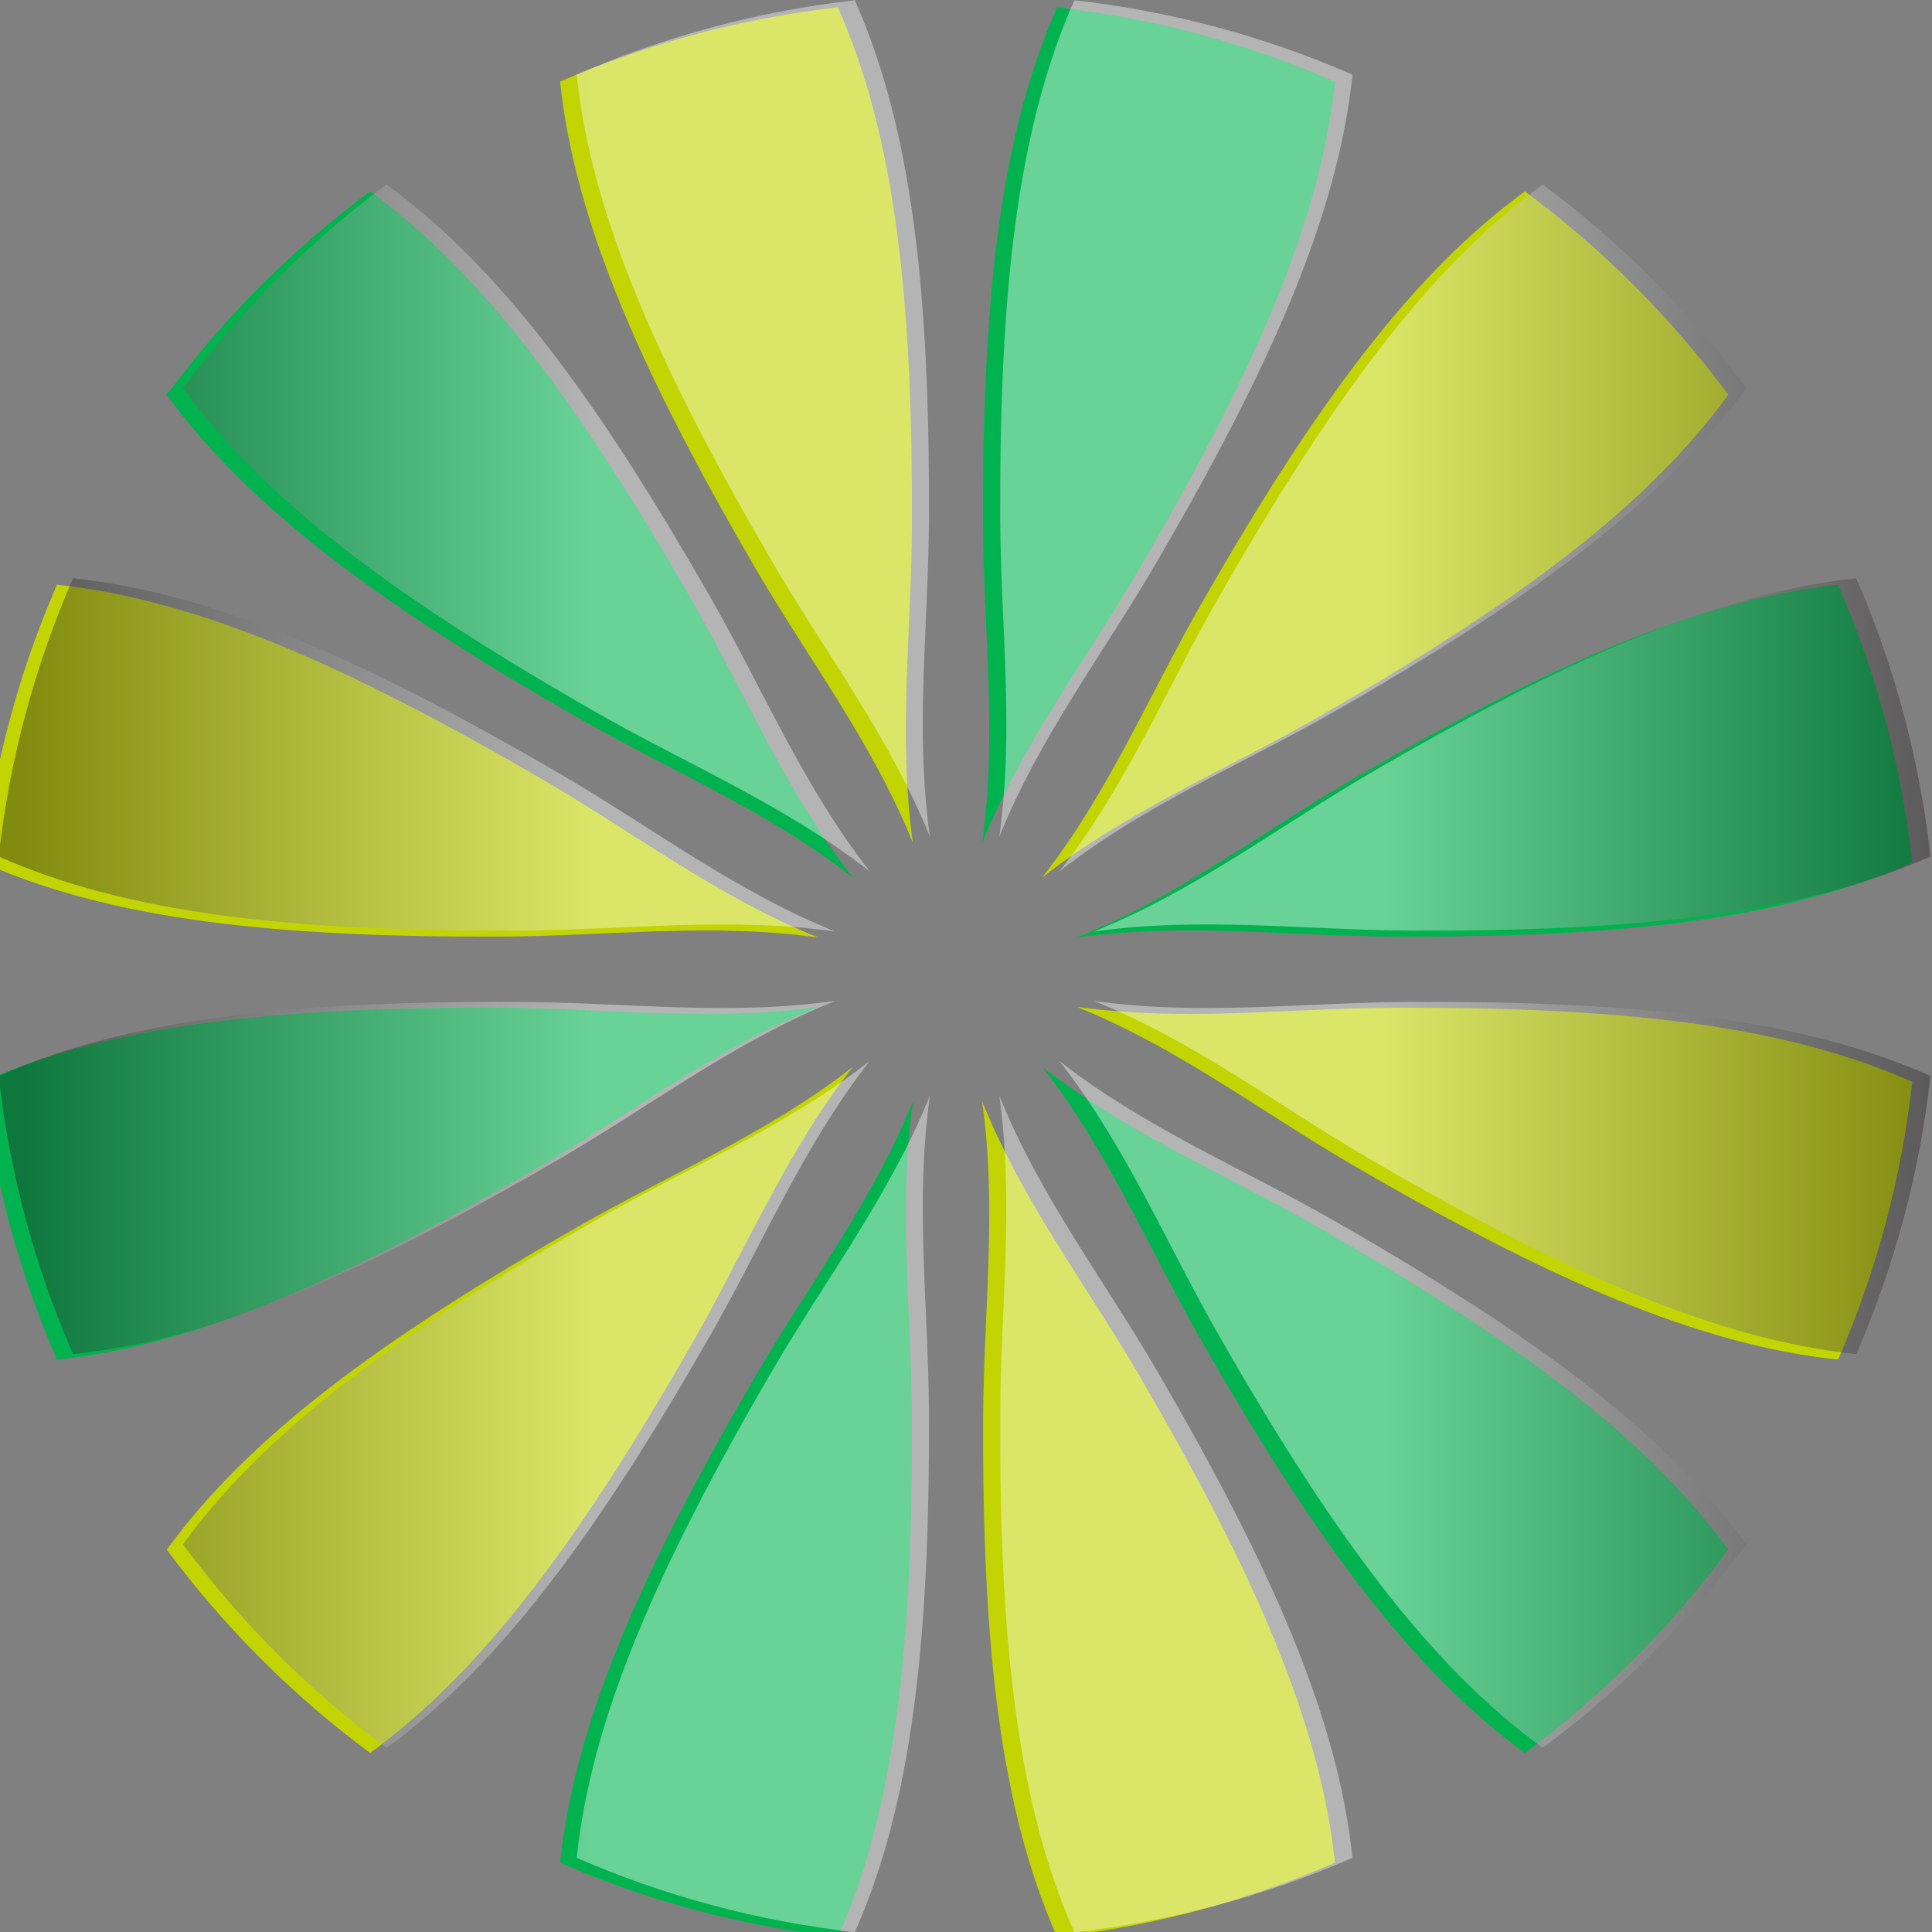 <?xml version="1.0" encoding="UTF-8" standalone="no"?>
<svg
   xmlns:dc="http://purl.org/dc/elements/1.1/"
   xmlns:cc="http://creativecommons.org/ns#"
   xmlns:rdf="http://www.w3.org/1999/02/22-rdf-syntax-ns#"
   xmlns:svg="http://www.w3.org/2000/svg"
   xmlns="http://www.w3.org/2000/svg"
   viewBox="0 0 59.999 60"
   height="60"
   width="59.999"
   xml:space="preserve"
   id="svg2"
   version="1.1"><rect x="0" y="0" width="59.999" height="60" fill="#808080" stroke="none"/><defs
     id="defs6"><clipPath
       id="clipPath3894"
       clipPathUnits="userSpaceOnUse"><path
         id="path3892"
         d="m 898.08,170.817 h 78.119 V 92.698 H 898.08 Z" /></clipPath><linearGradient
       id="linearGradient3910"
       spreadMethod="pad"
       gradientTransform="matrix(78.119,0,0,78.119,898.08,131.757)"
       gradientUnits="userSpaceOnUse"
       y2="0"
       x2="1"
       y1="0"
       x1="0"><stop
         id="stop3900"
         offset="0"
         style="stop-opacity:1;stop-color:#231f20" /><stop
         id="stop3902"
         offset="0.014"
         style="stop-opacity:1;stop-color:#231f20" /><stop
         id="stop3904"
         offset="0.31"
         style="stop-opacity:1;stop-color:#ffffff" /><stop
         id="stop3906"
         offset="0.714"
         style="stop-opacity:1;stop-color:#ffffff" /><stop
         id="stop3908"
         offset="1"
         style="stop-opacity:1;stop-color:#231f20" /></linearGradient></defs><g
     style="display:none"
     transform="matrix(1.333,0,0,-1.333,-753.49,323.088)"
     id="g10"><g
       transform="matrix(0.458,0,0,0.458,306.033,131.224)"
       id="g6381"><path
         id="path3842"
         style="fill:#98ba06;fill-opacity:1;fill-rule:nonzero;stroke:none;stroke-width:1.256"
         d="m 601.266,174.467 c 2.683,4.689 4.732,9.641 8.117,13.959 -4.321,-3.384 -9.271,-5.434 -13.959,-8.117 -10.023,-5.732 -16.737,-10.661 -20.945,-16.443 2.917,-3.938 6.405,-7.427 10.344,-10.344 5.782,4.208 10.711,10.924 16.443,20.945" /><path
         id="path3846"
         style="fill:#98ba06;fill-opacity:1;fill-rule:nonzero;stroke:none;stroke-width:1.256"
         d="m 615.955,186.666 c 0.77,-5.433 0.072,-10.746 0.05,-16.149 -0.046,-11.542 0.863,-19.821 3.764,-26.355 4.973,0.559 9.719,1.855 14.133,3.777 -0.753,7.114 -4.101,14.741 -9.916,24.718 -2.72,4.666 -5.983,8.918 -8.031,14.009" /><path
         id="path3850"
         style="fill:#98ba06;fill-opacity:1;fill-rule:nonzero;stroke:none;stroke-width:1.256"
         d="m 620.766,191.477 c 5.091,-2.048 9.343,-5.311 14.009,-8.031 9.977,-5.814 17.604,-9.163 24.718,-9.916 1.922,4.414 3.218,9.161 3.776,14.131 -6.534,2.902 -14.812,3.813 -26.355,3.767 -5.402,-0.021 -10.715,-0.721 -16.148,0.049" /><path
         id="path3854"
         style="fill:#98ba06;fill-opacity:1;fill-rule:nonzero;stroke:none;stroke-width:1.256"
         d="m 627.122,212.01 c -2.683,-4.689 -4.732,-9.64 -8.117,-13.959 4.321,3.384 9.27,5.434 13.959,8.117 10.023,5.733 16.737,10.661 20.945,16.443 -2.917,3.939 -6.405,7.427 -10.344,10.344 -5.782,-4.208 -10.711,-10.924 -16.443,-20.945" /><path
         id="path3858"
         style="fill:#98ba06;fill-opacity:1;fill-rule:nonzero;stroke:none;stroke-width:1.256"
         d="m 607.621,195 c -5.091,2.048 -9.343,5.312 -14.009,8.031 -9.977,5.814 -17.605,9.165 -24.718,9.916 -1.922,-4.413 -3.218,-9.161 -3.776,-14.131 6.534,-2.901 14.812,-3.812 26.355,-3.767 5.402,0.023 10.715,0.721 16.148,-0.049" /><path
         id="path3862"
         style="fill:#98ba06;fill-opacity:1;fill-rule:nonzero;stroke:none;stroke-width:1.256"
         d="m 604.402,213.821 c 2.72,-4.668 5.983,-8.92 8.031,-14.009 -0.771,5.433 -0.072,10.745 -0.05,16.147 0.046,11.544 -0.864,19.824 -3.766,26.358 -4.973,-0.56 -9.719,-1.856 -14.133,-3.778 0.753,-7.113 4.102,-14.739 9.917,-24.717" /><path
         id="path3866"
         style="fill:#98989a;fill-opacity:1;fill-rule:nonzero;stroke:none;stroke-width:1.256"
         d="m 620.766,195 c 5.433,0.77 10.746,0.072 16.148,0.049 11.543,-0.045 19.822,0.866 26.355,3.767 -0.558,4.971 -1.853,9.719 -3.776,14.131 -7.114,-0.751 -14.741,-4.102 -24.718,-9.916 -4.666,-2.719 -8.918,-5.983 -14.009,-8.031" /><path
         id="path3870"
         style="fill:#98989a;fill-opacity:1;fill-rule:nonzero;stroke:none;stroke-width:1.256"
         d="m 632.964,180.31 c -4.688,2.683 -9.638,4.734 -13.958,8.117 3.384,-4.321 5.434,-9.27 8.117,-13.958 5.732,-10.024 10.66,-16.738 16.443,-20.946 3.938,2.917 7.427,6.405 10.344,10.344 -4.208,5.782 -10.922,10.711 -20.946,16.443" /><path
         id="path3874"
         style="fill:#98989a;fill-opacity:1;fill-rule:nonzero;stroke:none;stroke-width:1.256"
         d="m 615.955,199.811 c 2.048,5.091 5.311,9.343 8.031,14.009 5.815,9.979 9.163,17.605 9.916,24.718 -4.414,1.922 -9.16,3.219 -14.133,3.777 -2.901,-6.534 -3.811,-14.814 -3.764,-26.355 0.021,-5.401 0.72,-10.716 -0.05,-16.149" /><path
         id="path3878"
         style="fill:#98989a;fill-opacity:1;fill-rule:nonzero;stroke:none;stroke-width:1.256"
         d="m 612.432,186.666 c -2.048,-5.091 -5.311,-9.343 -8.031,-14.009 -5.815,-9.979 -9.165,-17.604 -9.916,-24.718 4.414,-1.922 9.16,-3.218 14.133,-3.777 2.9,6.535 3.811,14.814 3.764,26.355 -0.021,5.403 -0.72,10.716 0.05,16.149" /><path
         id="path3882"
         style="fill:#98989a;fill-opacity:1;fill-rule:nonzero;stroke:none;stroke-width:1.256"
         d="m 591.474,191.428 c -11.544,0.045 -19.822,-0.863 -26.357,-3.766 0.559,-4.972 1.855,-9.719 3.777,-14.133 7.112,0.753 14.741,4.104 24.717,9.916 4.668,2.72 8.92,5.982 14.011,8.031 -5.434,-0.77 -10.746,-0.072 -16.148,-0.049" /><path
         id="path3886"
         style="fill:#98989a;fill-opacity:1;fill-rule:nonzero;stroke:none;stroke-width:1.256"
         d="m 574.478,222.61 c 4.209,-5.782 10.922,-10.709 20.946,-16.443 4.687,-2.683 9.638,-4.732 13.958,-8.117 -3.384,4.321 -5.435,9.27 -8.117,13.959 -5.733,10.021 -10.66,16.738 -16.444,20.945 -3.936,-2.917 -7.426,-6.404 -10.343,-10.344" /></g></g><g
     id="g6489"
     transform="matrix(1.333,0,0,-1.333,-753.49,323.088)"
     style="display:inline"><g
       id="g6487"
       transform="matrix(0.458,0,0,0.458,306.033,131.224)"><path
         d="m 601.266,174.467 c 2.683,4.689 4.732,9.641 8.117,13.959 -4.321,-3.384 -9.271,-5.434 -13.959,-8.117 -10.023,-5.732 -16.737,-10.661 -20.945,-16.443 2.917,-3.938 6.405,-7.427 10.344,-10.344 5.782,4.208 10.711,10.924 16.443,20.945"
         style="fill:#c2d502;fill-opacity:1;fill-rule:nonzero;stroke:none;stroke-width:1.256"
         id="path6463" /><path
         d="m 615.955,186.666 c 0.77,-5.433 0.072,-10.746 0.05,-16.149 -0.046,-11.542 0.863,-19.821 3.764,-26.355 4.973,0.559 9.719,1.855 14.133,3.777 -0.753,7.114 -4.101,14.741 -9.916,24.718 -2.72,4.666 -5.983,8.918 -8.031,14.009"
         style="fill:#c2d502;fill-opacity:1;fill-rule:nonzero;stroke:none;stroke-width:1.256"
         id="path6465" /><path
         d="m 620.766,191.477 c 5.091,-2.048 9.343,-5.311 14.009,-8.031 9.977,-5.814 17.604,-9.163 24.718,-9.916 1.922,4.414 3.218,9.161 3.776,14.131 -6.534,2.902 -14.812,3.813 -26.355,3.767 -5.402,-0.021 -10.715,-0.721 -16.148,0.049"
         style="fill:#c2d502;fill-opacity:1;fill-rule:nonzero;stroke:none;stroke-width:1.256"
         id="path6467" /><path
         d="m 627.122,212.01 c -2.683,-4.689 -4.732,-9.64 -8.117,-13.959 4.321,3.384 9.27,5.434 13.959,8.117 10.023,5.733 16.737,10.661 20.945,16.443 -2.917,3.939 -6.405,7.427 -10.344,10.344 -5.782,-4.208 -10.711,-10.924 -16.443,-20.945"
         style="fill:#c2d502;fill-opacity:1;fill-rule:nonzero;stroke:none;stroke-width:1.256"
         id="path6469" /><path
         d="m 607.621,195 c -5.091,2.048 -9.343,5.312 -14.009,8.031 -9.977,5.814 -17.605,9.165 -24.718,9.916 -1.922,-4.413 -3.218,-9.161 -3.776,-14.131 6.534,-2.901 14.812,-3.812 26.355,-3.767 5.402,0.023 10.715,0.721 16.148,-0.049"
         style="fill:#c2d502;fill-opacity:1;fill-rule:nonzero;stroke:none;stroke-width:1.256"
         id="path6471" /><path
         d="m 604.402,213.821 c 2.72,-4.668 5.983,-8.92 8.031,-14.009 -0.771,5.433 -0.072,10.745 -0.05,16.147 0.046,11.544 -0.864,19.824 -3.766,26.358 -4.973,-0.56 -9.719,-1.856 -14.133,-3.778 0.753,-7.113 4.102,-14.739 9.917,-24.717"
         style="fill:#c2d502;fill-opacity:1;fill-rule:nonzero;stroke:none;stroke-width:1.256"
         id="path6473" /><path
         d="m 620.766,195 c 5.433,0.77 10.746,0.072 16.148,0.049 11.543,-0.045 19.822,0.866 26.355,3.767 -0.558,4.971 -1.853,9.719 -3.776,14.131 -7.114,-0.751 -14.741,-4.102 -24.718,-9.916 -4.666,-2.719 -8.918,-5.983 -14.009,-8.031"
         style="fill:#00b34f;fill-opacity:1;fill-rule:nonzero;stroke:none;stroke-width:1.256"
         id="path6475" /><path
         d="m 632.964,180.31 c -4.688,2.683 -9.638,4.734 -13.958,8.117 3.384,-4.321 5.434,-9.27 8.117,-13.958 5.732,-10.024 10.66,-16.738 16.443,-20.946 3.938,2.917 7.427,6.405 10.344,10.344 -4.208,5.782 -10.922,10.711 -20.946,16.443"
         style="fill:#00b34f;fill-opacity:1;fill-rule:nonzero;stroke:none;stroke-width:1.256"
         id="path6477" /><path
         d="m 615.955,199.811 c 2.048,5.091 5.311,9.343 8.031,14.009 5.815,9.979 9.163,17.605 9.916,24.718 -4.414,1.922 -9.16,3.219 -14.133,3.777 -2.901,-6.534 -3.811,-14.814 -3.764,-26.355 0.021,-5.401 0.72,-10.716 -0.05,-16.149"
         style="fill:#00b34f;fill-opacity:1;fill-rule:nonzero;stroke:none;stroke-width:1.256"
         id="path6479" /><path
         d="m 612.432,186.666 c -2.048,-5.091 -5.311,-9.343 -8.031,-14.009 -5.815,-9.979 -9.165,-17.604 -9.916,-24.718 4.414,-1.922 9.16,-3.218 14.133,-3.777 2.9,6.535 3.811,14.814 3.764,26.355 -0.021,5.403 -0.72,10.716 0.05,16.149"
         style="fill:#00b34f;fill-opacity:1;fill-rule:nonzero;stroke:none;stroke-width:1.256"
         id="path6481" /><path
         d="m 591.474,191.428 c -11.544,0.045 -19.822,-0.863 -26.357,-3.766 0.559,-4.972 1.855,-9.719 3.777,-14.133 7.112,0.753 14.741,4.104 24.717,9.916 4.668,2.72 8.92,5.982 14.011,8.031 -5.434,-0.77 -10.746,-0.072 -16.148,-0.049"
         style="fill:#00b34f;fill-opacity:1;fill-rule:nonzero;stroke:none;stroke-width:1.256"
         id="path6483" /><path
         d="m 574.478,222.61 c 4.209,-5.782 10.922,-10.709 20.946,-16.443 4.687,-2.683 9.638,-4.732 13.958,-8.117 -3.384,4.321 -5.435,9.27 -8.117,13.959 -5.733,10.021 -10.66,16.738 -16.444,20.945 -3.936,-2.917 -7.426,-6.404 -10.343,-10.344"
         style="fill:#00b34f;fill-opacity:1;fill-rule:nonzero;stroke:none;stroke-width:1.256"
         id="path6485" /></g></g><g
     transform="translate(-4.251)"
     style="display:inline;mix-blend-mode:darken"
     id="layer1"><g
       transform="matrix(0.768,0,0,-0.768,-685.516,131.196)"
       id="g3888"><g
         id="g3890" /><g
         id="g3924"><g
           style="opacity:0.41"
           id="g3922"
           clip-path="url(#clipPath3894)"><g
             id="g3920"><g
               id="g3918"><g
                 id="g3916"><g
                   id="g3914"><path
                     id="path3912"
                     style="fill:url(#linearGradient3910);stroke:none;stroke-width:1;stroke-miterlimit:4;stroke-dasharray:none"
                     d="m 938.58,149.84 c 0.017,-4.298 0.574,-8.527 -0.039,-12.852 v 0 c 1.63,4.052 4.228,7.436 6.391,11.151 v 0 c 4.627,7.941 7.294,14.01 7.894,19.671 v 0 c -3.513,1.53 -7.291,2.563 -11.248,3.007 v 0 c -2.31,-5.2 -3.034,-11.79 -2.998,-20.977 M 921.453,167.81 c 0.599,-5.661 3.265,-11.73 7.893,-19.671 v 0 c 2.165,-3.715 4.76,-7.099 6.392,-11.151 v 0 c -0.615,4.325 -0.058,8.554 -0.04,12.852 v 0 c 0.036,9.187 -0.687,15.777 -2.997,20.977 v 0 C 928.743,170.373 924.966,169.34 921.453,167.81 m 25.976,-21.114 c -2.135,-3.73 -3.765,-7.67 -6.46,-11.109 v 0 c 3.438,2.694 7.378,4.326 11.11,6.46 v 0 c 7.976,4.562 13.321,8.485 16.67,13.087 v 0 c -2.323,3.135 -5.098,5.911 -8.233,8.233 v 0 c -4.602,-3.349 -8.525,-8.693 -13.087,-16.671 m -41.898,8.438 c 3.347,-4.602 8.693,-8.525 16.668,-13.087 v 0 c 3.733,-2.134 7.673,-3.766 11.111,-6.46 v 0 c -2.695,3.439 -4.326,7.379 -6.461,11.109 v 0 c -4.563,7.978 -8.484,13.322 -13.086,16.671 v 0 c -3.135,-2.322 -5.912,-5.098 -8.232,-8.233 m 47.989,-15.584 c -3.714,-2.163 -7.098,-4.761 -11.15,-6.39 v 0 c 4.325,0.612 8.553,0.056 12.851,0.038 v 0 c 9.188,-0.036 15.777,0.689 20.977,2.998 v 0 c -0.444,3.956 -1.476,7.736 -3.005,11.247 v 0 C 967.532,146.845 961.461,144.177 953.52,139.55 m -55.441,-3.354 c 5.202,-2.309 11.79,-3.034 20.977,-2.998 v 0 c 4.299,0.018 8.527,0.574 12.853,-0.038 v 0 c -4.054,1.629 -7.436,4.227 -11.151,6.39 v 0 c -7.942,4.627 -14.012,7.295 -19.672,7.893 v 0 c -1.531,-3.511 -2.563,-7.291 -3.007,-11.247 m 55.441,-12.232 c 7.941,-4.627 14.012,-7.293 19.673,-7.893 v 0 c 1.529,3.513 2.561,7.291 3.005,11.248 v 0 c -5.2,2.31 -11.789,3.033 -20.977,2.996 v 0 c -4.298,-0.017 -8.526,-0.573 -12.851,0.04 v 0 c 4.052,-1.631 7.436,-4.226 11.15,-6.391 m -34.464,6.351 c -9.187,0.037 -15.775,-0.686 -20.977,-2.996 v 0 c 0.444,-3.957 1.476,-7.735 3.007,-11.248 v 0 c 5.66,0.6 11.73,3.266 19.672,7.893 v 0 c 3.715,2.165 7.097,4.76 11.151,6.391 v 0 c -4.326,-0.613 -8.554,-0.057 -12.853,-0.04 m 28.373,-13.498 c 4.562,-7.975 8.485,-13.32 13.087,-16.669 v 0 c 3.135,2.321 5.91,5.098 8.233,8.233 v 0 c -3.349,4.601 -8.694,8.525 -16.67,13.087 v 0 c -3.732,2.134 -7.672,3.766 -11.11,6.461 v 0 c 2.695,-3.439 4.325,-7.379 6.46,-11.112 m -25.23,4.651 c -7.975,-4.562 -13.321,-8.486 -16.668,-13.087 v 0 c 2.32,-3.135 5.097,-5.912 8.232,-8.233 v 0 c 4.602,3.349 8.523,8.694 13.086,16.669 v 0 c 2.135,3.733 3.766,7.673 6.461,11.112 v 0 c -3.438,-2.695 -7.378,-4.327 -11.111,-6.461 m 16.381,-7.794 c -0.036,-9.187 0.688,-15.776 2.998,-20.977 v 0 c 3.957,0.446 7.735,1.477 11.248,3.006 v 0 C 952.226,101.365 949.559,107.436 944.932,115.376 v 0 c -2.163,3.715 -4.761,7.099 -6.391,11.151 v 0 c 0.613,-4.325 0.056,-8.553 0.039,-12.853 m -9.234,1.702 C 924.718,107.435 922.052,101.365 921.453,95.703 v 0 c 3.513,-1.529 7.29,-2.56 11.248,-3.006 v 0 c 2.31,5.201 3.033,11.79 2.997,20.977 v 0 c -0.018,4.3 -0.575,8.528 0.04,12.853 v 0 c -1.632,-4.052 -4.227,-7.436 -6.392,-11.151" /></g></g></g></g></g></g></g></g></svg>
